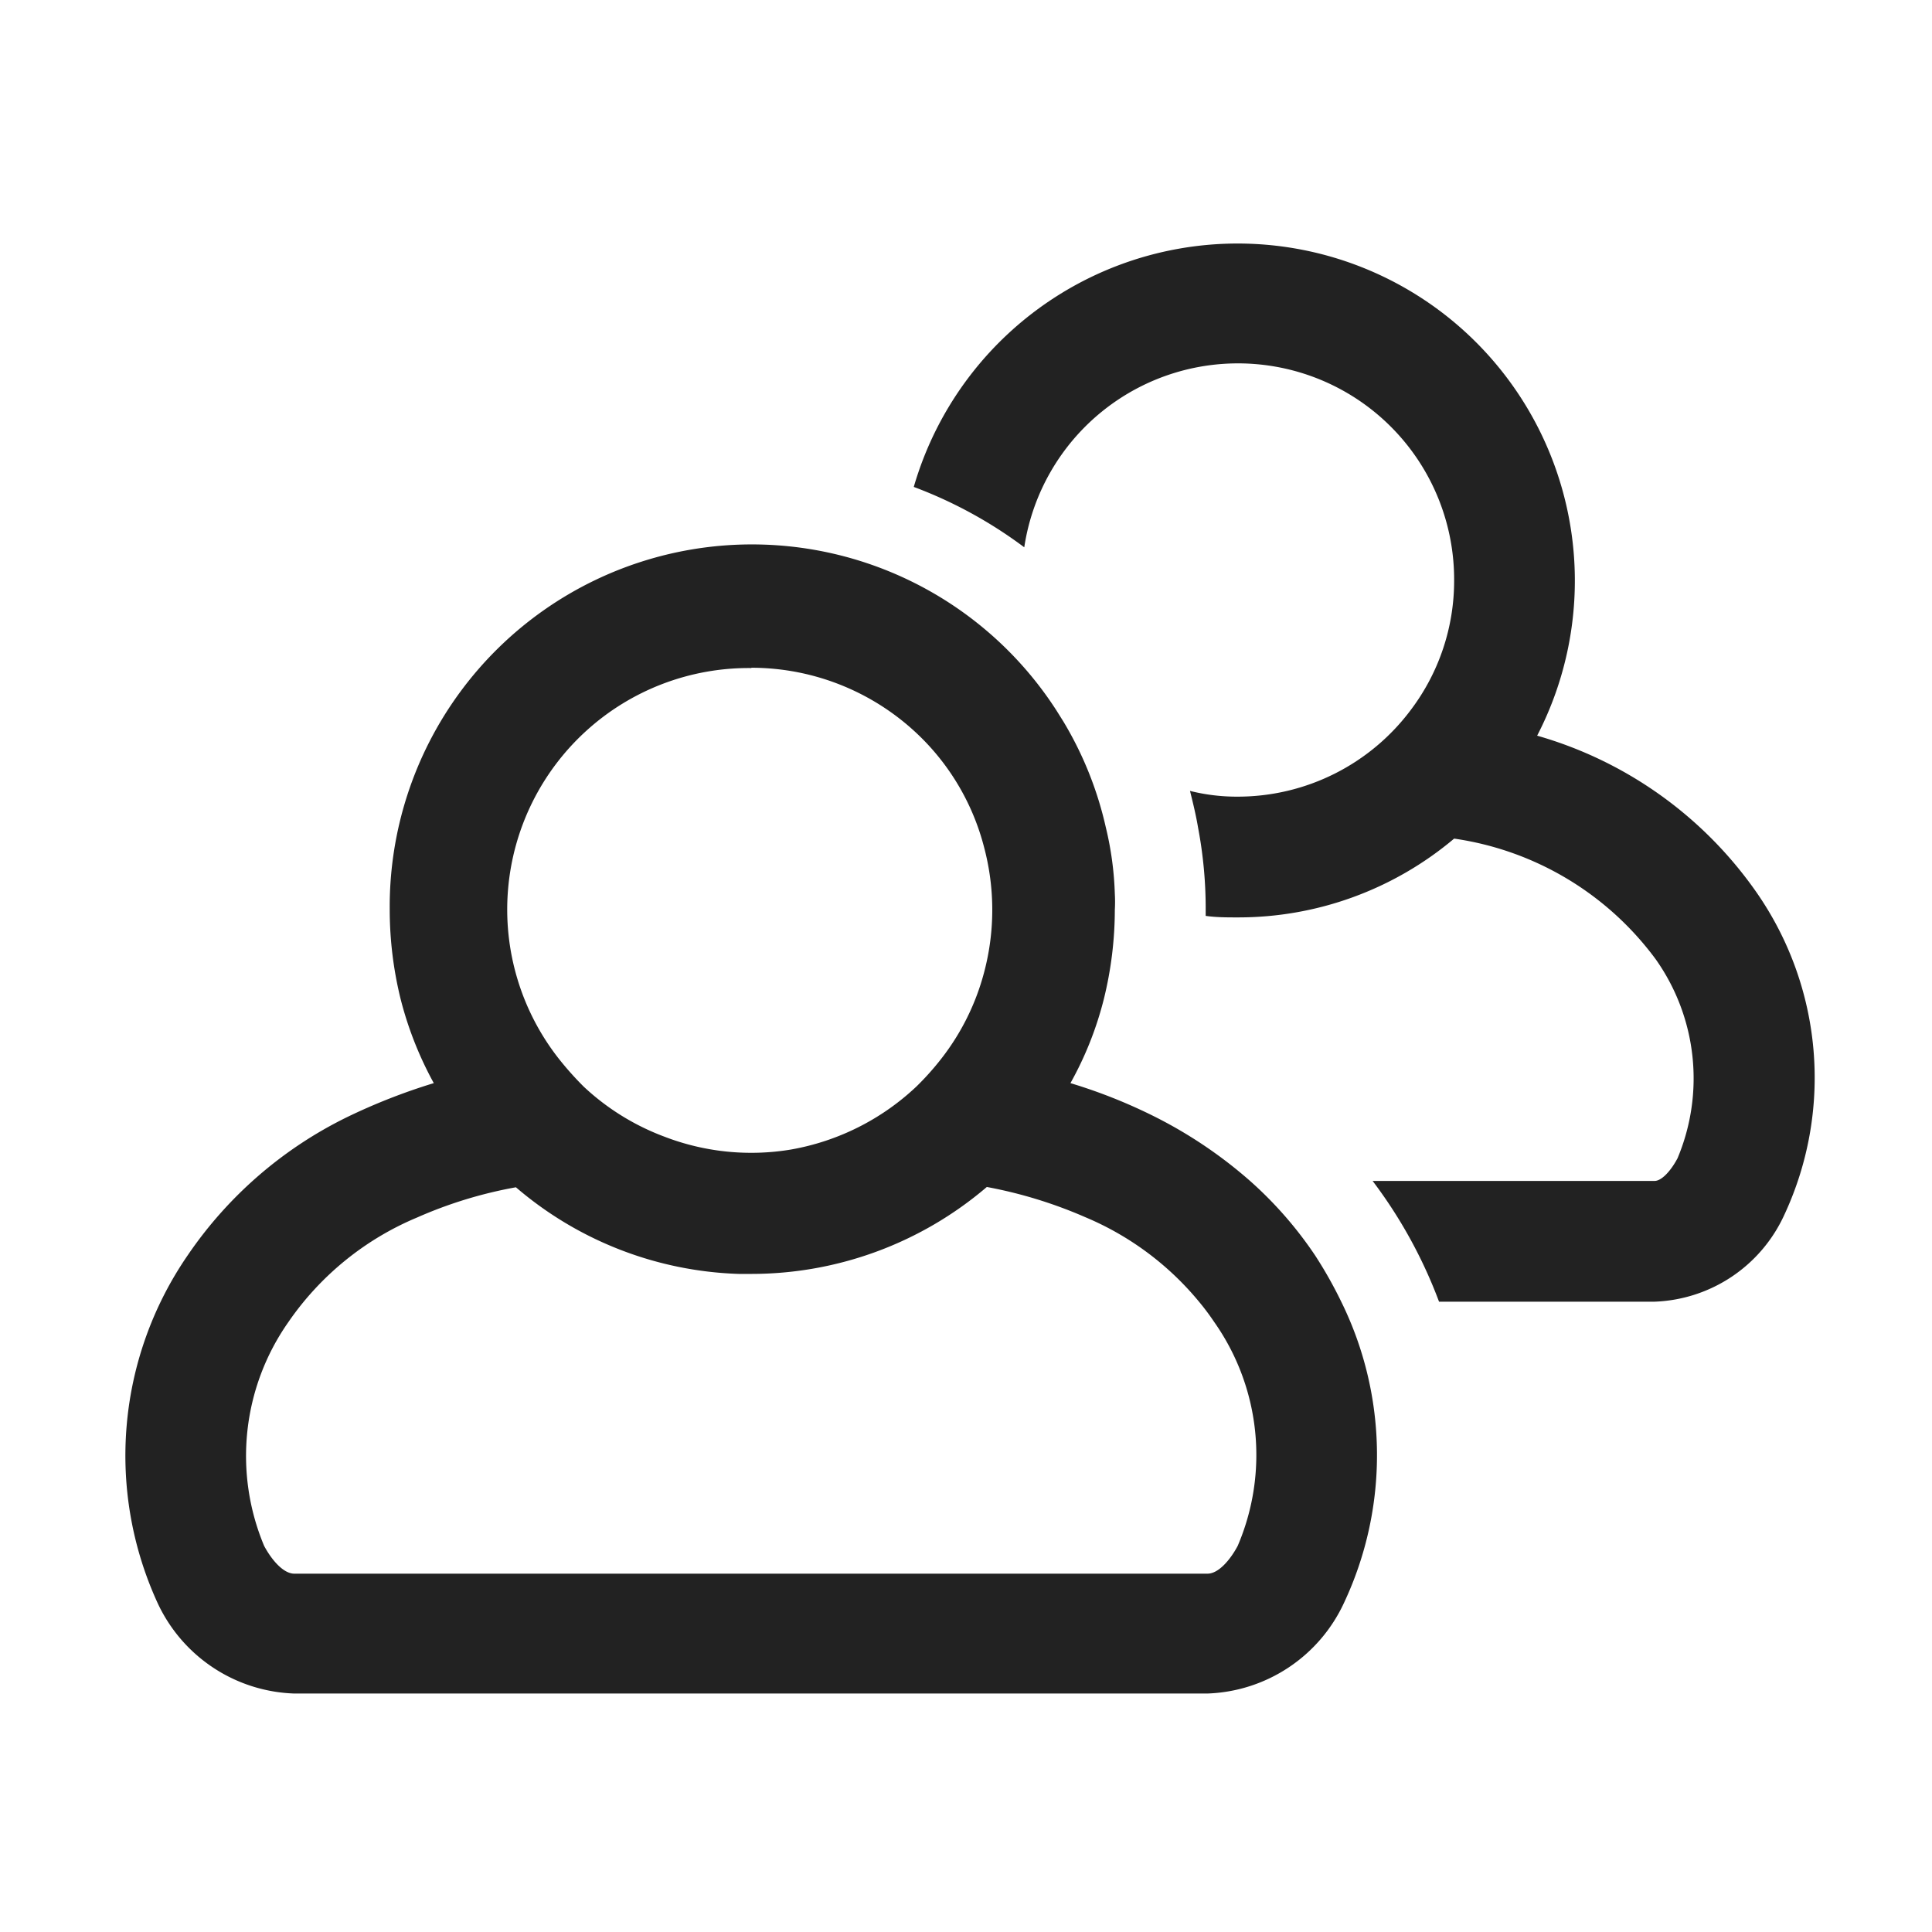 <svg xmlns="http://www.w3.org/2000/svg" viewBox="0 0 64 64"><path fill="#222" fill-rule="evenodd" d="M21.47 18.538A12 12 0 0 1 35 23.54l.224.358A11.82 11.82 0 0 1 36.63 27.4a10.7 10.7 0 0 1 .3 2.21 4.7 4.7 0 0 1 0 .53 12.39 12.39 0 0 1-.36 2.94 11.36 11.36 0 0 1-1.11 2.8A17.5 17.5 0 0 1 38.27 37a14.91 14.91 0 0 1 3.14 2.12 12.89 12.89 0 0 1 2.15 2.46 14 14 0 0 1 .87 1.54 11.5 11.5 0 0 1 .09 9.98 5.18 5.18 0 0 1-4.52 3H9.74a5.18 5.18 0 0 1-4.52-3 11.7 11.7 0 0 1 1-11.52A13.63 13.63 0 0 1 11.51 37a19.9 19.9 0 0 1 2.86-1.12 11.84 11.84 0 0 1-1.1-2.79 12.39 12.39 0 0 1-.36-2.94 12 12 0 0 1 8.56-11.612zM32.69 39.32a12 12 0 0 1-7.8 2.88h-.42a11.92 11.92 0 0 1-7.38-2.87 14.39 14.39 0 0 0-3.27 1 9.73 9.73 0 0 0-4.27 3.47 7.71 7.71 0 0 0-.8 7.41c.24.45.63.92 1 .92H40c.37 0 .76-.47 1-.92a7.65 7.65 0 0 0-.78-7.42 8 8 0 0 0-.51-.68 9.79 9.79 0 0 0-3.76-2.79 15 15 0 0 0-3.26-1zm17.302-26.708a11.17 11.17 0 0 1 .928 11.758 13.32 13.32 0 0 1 7.28 5.21 10.75 10.75 0 0 1 .9 10.68 4.92 4.92 0 0 1-4.29 2.86h-7.14a15.8 15.8 0 0 0-2.2-4h9.34c.22 0 .52-.3.76-.75a6.83 6.83 0 0 0-.72-6.59 10.08 10.08 0 0 0-6.68-4A11.09 11.09 0 0 1 41 30.39c-.36 0-.71 0-1.06-.05v-.19a14.34 14.34 0 0 0-.25-2.72c-.07-.42-.17-.83-.27-1.23a6.39 6.39 0 0 0 1.58.19 7.16 7.16 0 0 0 5.74-2.88 7.09 7.09 0 0 0 1.43-4.29 7.16 7.16 0 0 0-14.24-1.09 14.67 14.67 0 0 0-3.66-2 11.17 11.17 0 0 1 19.722-3.518zM24.89 22.12v.01a8 8 0 0 0-6.38 12.94c.258.326.535.637.83.93A8 8 0 0 0 22 37.65a8 8 0 0 0 4.2.43 8.09 8.09 0 0 0 4.16-2.09 9.05 9.05 0 0 0 .83-.93 7.93 7.93 0 0 0 1.41-2.85 8.07 8.07 0 0 0 0-4.14 7.88 7.88 0 0 0-2-3.55 8 8 0 0 0-5.71-2.4z"/></svg>